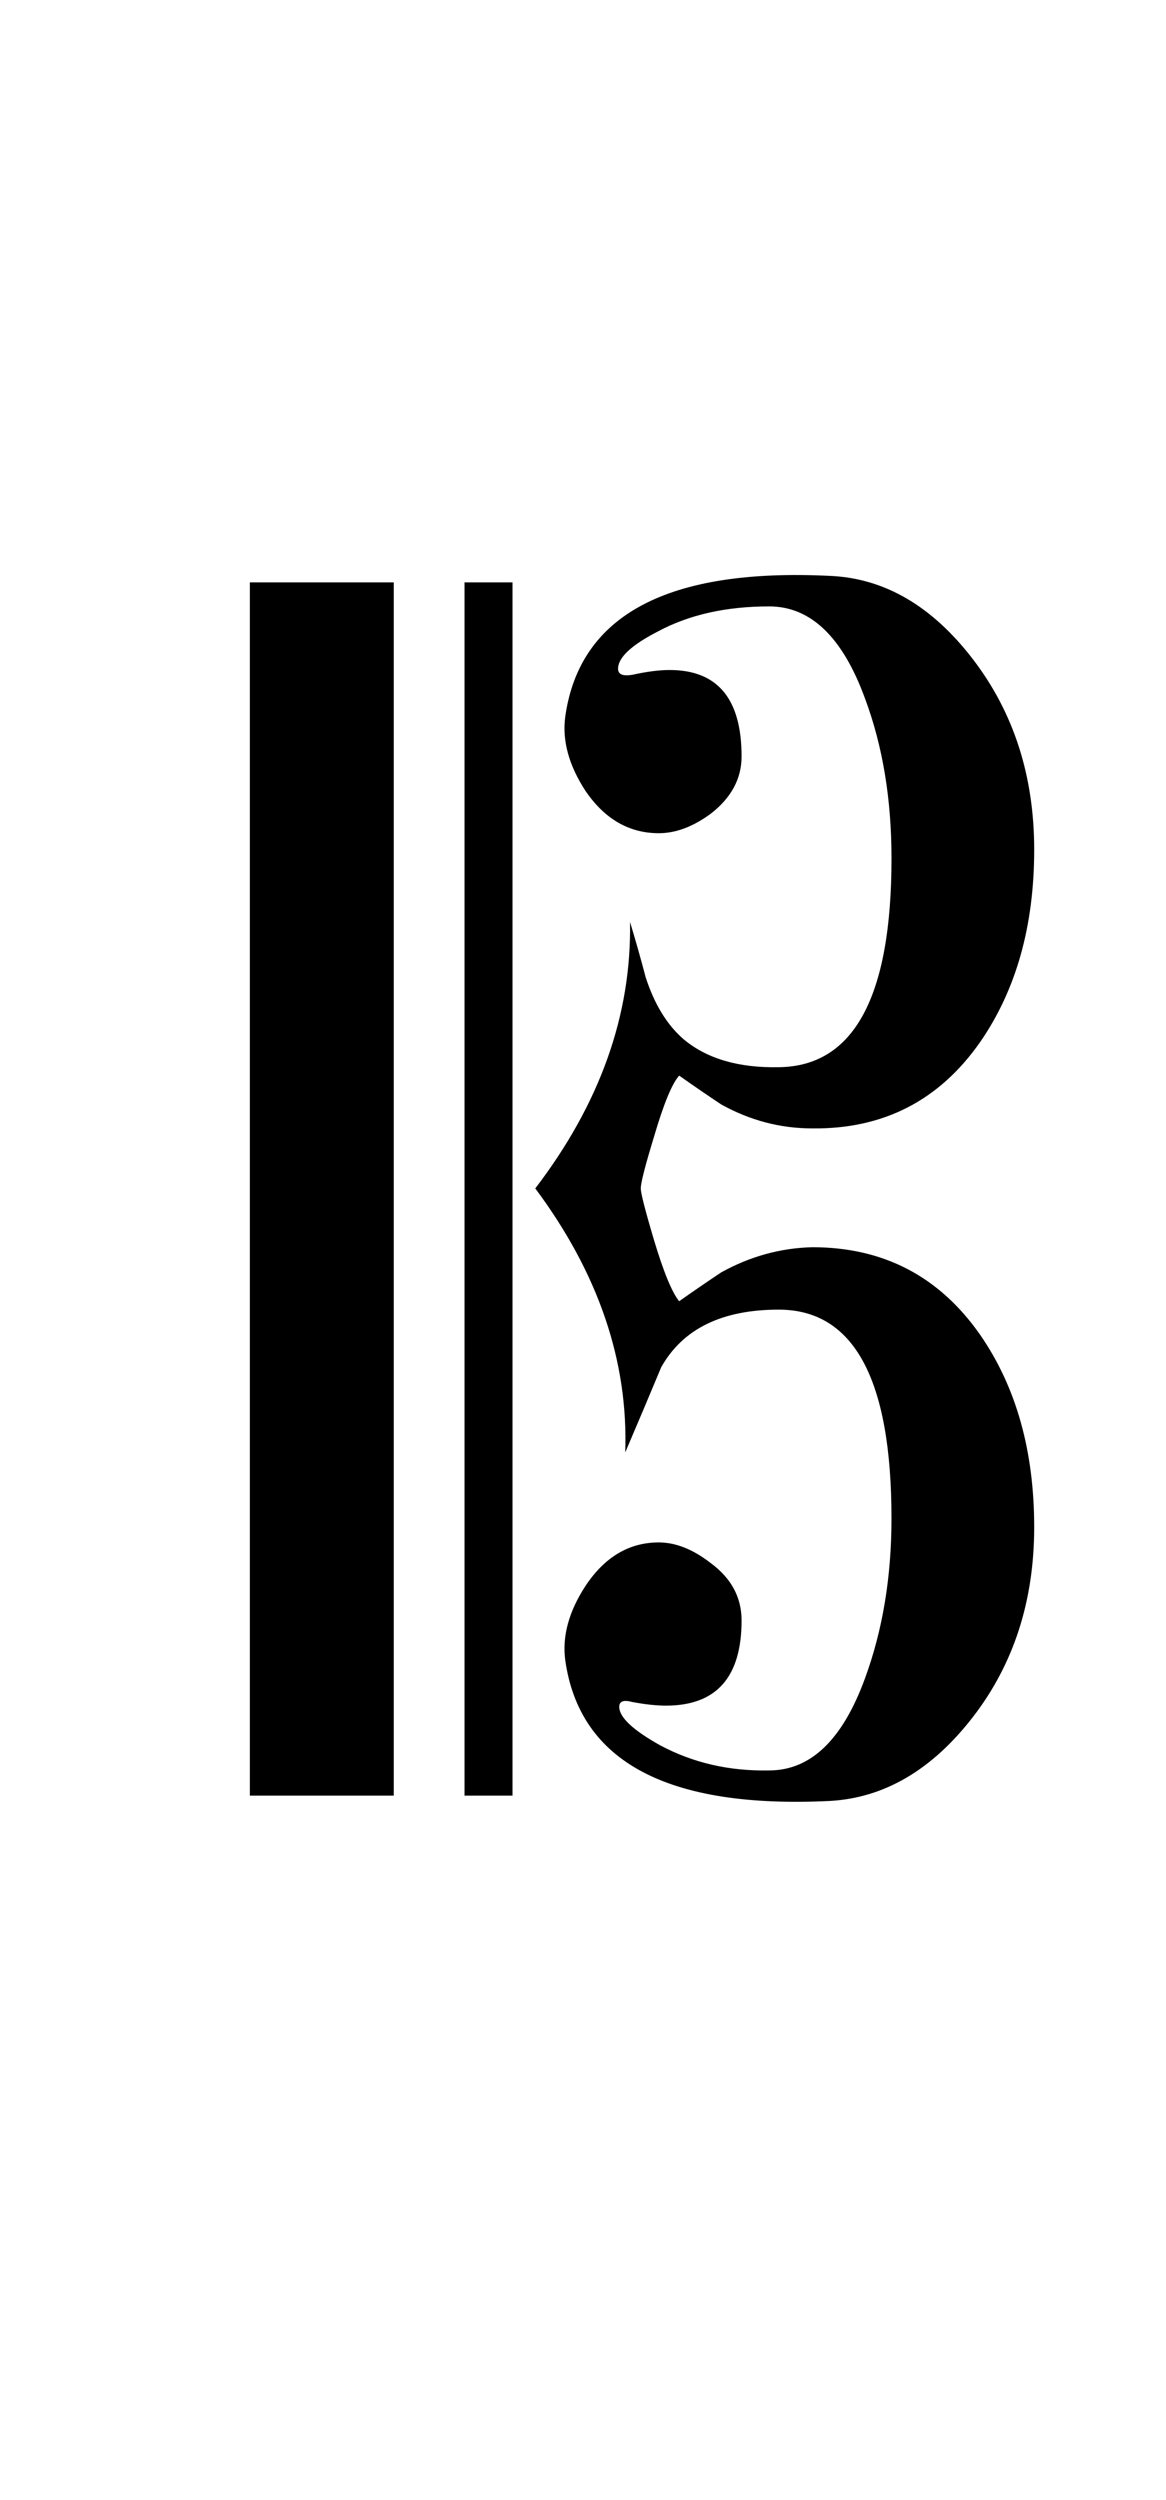 <?xml version="1.0" encoding="UTF-8" standalone="no"?>
<!-- Generator: Adobe Illustrator 12.0.1, SVG Export Plug-In . SVG Version: 6.00 Build 51448)  -->

<svg
   version="1.1"
   id="Layer_1"
   width="70"
   height="150"
   viewBox="0 0 70 150"
   style="overflow:visible"
   xml:space="preserve"
   sodipodi:docname="DO_clef.svg"
   inkscape:version="1.3 (1:1.3+202307231459+0e150ed6c4)"
   xmlns:inkscape="http://www.inkscape.org/namespaces/inkscape"
   xmlns:sodipodi="http://sodipodi.sourceforge.net/DTD/sodipodi-0.dtd"
   xmlns="http://www.w3.org/2000/svg"
   xmlns:svg="http://www.w3.org/2000/svg"><defs
   id="defs81" /><sodipodi:namedview
   id="namedview81"
   pagecolor="#ffffff"
   bordercolor="#000000"
   borderopacity="0.25"
   inkscape:showpageshadow="2"
   inkscape:pageopacity="0.0"
   inkscape:pagecheckerboard="0"
   inkscape:deskcolor="#d1d1d1"
   inkscape:lockguides="false"
   inkscape:zoom="2.3264135"
   inkscape:cx="75.00816"
   inkscape:cy="97.360162"
   inkscape:window-width="1432"
   inkscape:window-height="1080"
   inkscape:window-x="573"
   inkscape:window-y="96"
   inkscape:window-maximized="0"
   inkscape:current-layer="g81" />&#10;<g
   id="g81">&#10;	&#10;	&#10;	&#10;	&#10;	&#10;	&#10;	<path
   d="M 23.639,107.734 H 15 V 34.942 h 8.639 z m 4.248,0 V 34.942 h 2.881 v 72.792 z m 9.936,-52.416 c 0.336,1.104 0.648,2.208 0.938,3.312 0.527,1.633 1.295,2.881 2.303,3.744 1.393,1.152 3.289,1.705 5.689,1.656 4.512,-0.048 6.768,-4.224 6.768,-12.527 0,-3.552 -0.529,-6.744 -1.584,-9.576 -1.344,-3.695 -3.264,-5.544 -5.76,-5.544 -2.594,0 -4.826,0.504 -6.697,1.512 -1.584,0.816 -2.375,1.56 -2.375,2.231 0,0.337 0.287,0.457 0.863,0.36 0.863,-0.191 1.607,-0.287 2.232,-0.287 2.879,0 4.32,1.729 4.32,5.184 0,1.345 -0.625,2.497 -1.873,3.456 -1.057,0.769 -2.088,1.152 -3.096,1.152 -1.775,0 -3.24,-0.842 -4.393,-2.525 -1.008,-1.539 -1.416,-3.029 -1.223,-4.473 0.863,-6.107 6.168,-8.921 15.912,-8.44 3.264,0.145 6.119,1.813 8.568,5.009 2.447,3.195 3.672,7.002 3.672,11.422 0,4.564 -1.08,8.408 -3.24,11.531 -2.449,3.507 -5.809,5.236 -10.08,5.188 -1.92,0 -3.744,-0.479 -5.473,-1.44 -0.863,-0.575 -1.703,-1.151 -2.52,-1.728 -0.432,0.48 -0.936,1.704 -1.512,3.672 -0.529,1.729 -0.793,2.76 -0.793,3.096 0,0.287 0.264,1.319 0.793,3.096 0.576,1.92 1.08,3.144 1.512,3.672 0.816,-0.576 1.656,-1.152 2.52,-1.728 1.729,-0.96 3.553,-1.464 5.473,-1.512 4.271,0 7.631,1.753 10.08,5.261 2.16,3.123 3.24,6.966 3.24,11.53 0,4.42 -1.225,8.215 -3.672,11.387 -2.449,3.17 -5.305,4.852 -8.568,5.044 -9.744,0.48 -15.049,-2.333 -15.912,-8.44 -0.193,-1.443 0.215,-2.934 1.223,-4.473 1.152,-1.731 2.617,-2.597 4.393,-2.597 1.008,0 2.039,0.407 3.096,1.224 1.248,0.912 1.873,2.063 1.873,3.456 0,3.408 -1.514,5.112 -4.537,5.112 -0.576,0 -1.248,-0.072 -2.016,-0.216 -0.527,-0.145 -0.791,-0.049 -0.791,0.288 0,0.623 0.814,1.392 2.447,2.304 1.969,1.056 4.152,1.56 6.553,1.512 2.496,0 4.416,-1.849 5.76,-5.544 1.055,-2.881 1.584,-6.072 1.584,-9.576 0,-8.352 -2.256,-12.527 -6.768,-12.527 -3.408,0 -5.762,1.151 -7.057,3.456 -0.721,1.728 -1.441,3.432 -2.16,5.111 0.191,-5.473 -1.609,-10.752 -5.4,-15.84 3.889,-5.088 5.783,-10.416 5.688,-15.985 z"
   id="path6" />&#10;	&#10;	&#10;	&#10;	&#10;	&#10;	&#10;	&#10;</g>&#10;</svg>
